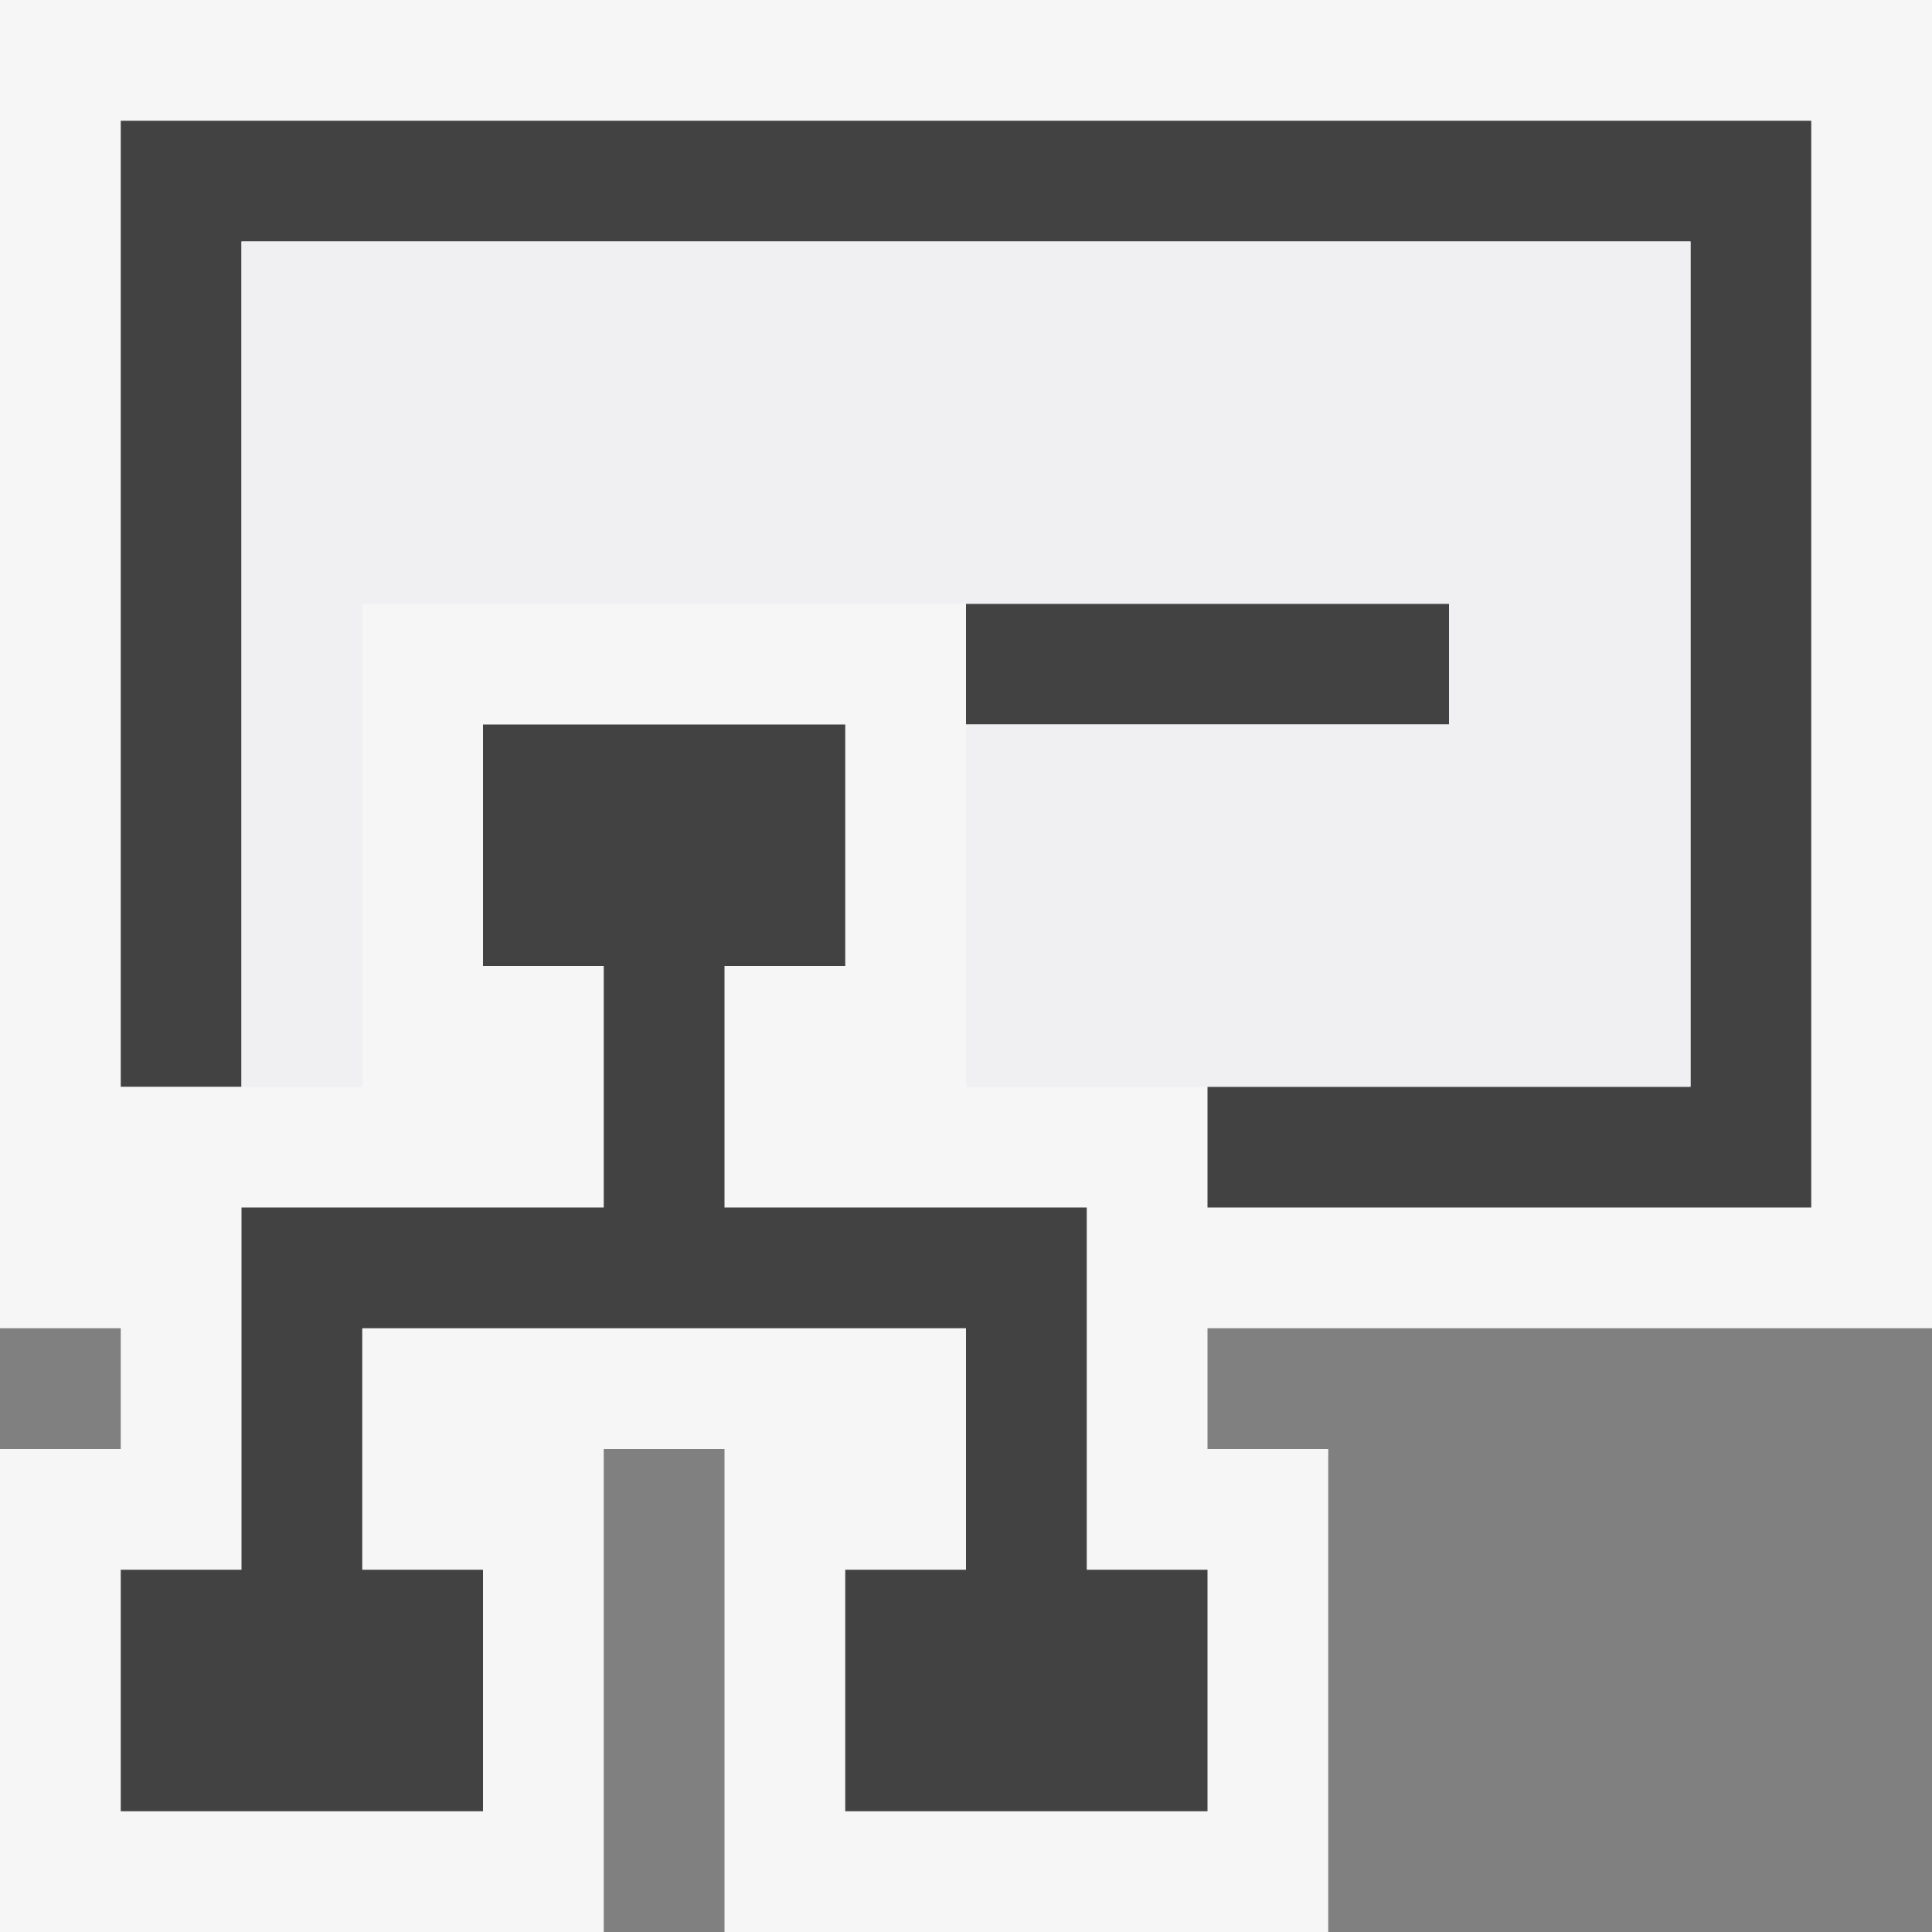 <svg xmlns="http://www.w3.org/2000/svg" viewBox="0 0 16 16"><rect x="0" y="0" width="16" height="16" fill="#808080" stroke="none"/><style>.st0{fill:#f6f6f6}.st1{fill:#424242}.st2{opacity:0;fill:#f6f6f6}.st3{fill:#f0eff1}</style><path class="st0" d="M16 11V0H0v11h1v1H0v4h5v-4h1v4h5v-4h-1v-1z" id="outline"/><g id="icon_x5F_bg"><path class="st1" d="M1 1v8h1V2h12v7h-4v1h5V1z"/><path class="st1" d="M8 5h4v1H8zM9 13v-3H6V8h1V6H4v2h1v2H2v3H1v2h3v-2H3v-2h5v2H7v2h3v-2z"/></g><g id="icon_x5F_fg"><path class="st2" d="M0 0h16v16H0z"/><path class="st2" d="M0 0h16v16H0z"/><path class="st3" d="M2 2v7h1V5h9v1H8v3h6V2z"/></g></svg>